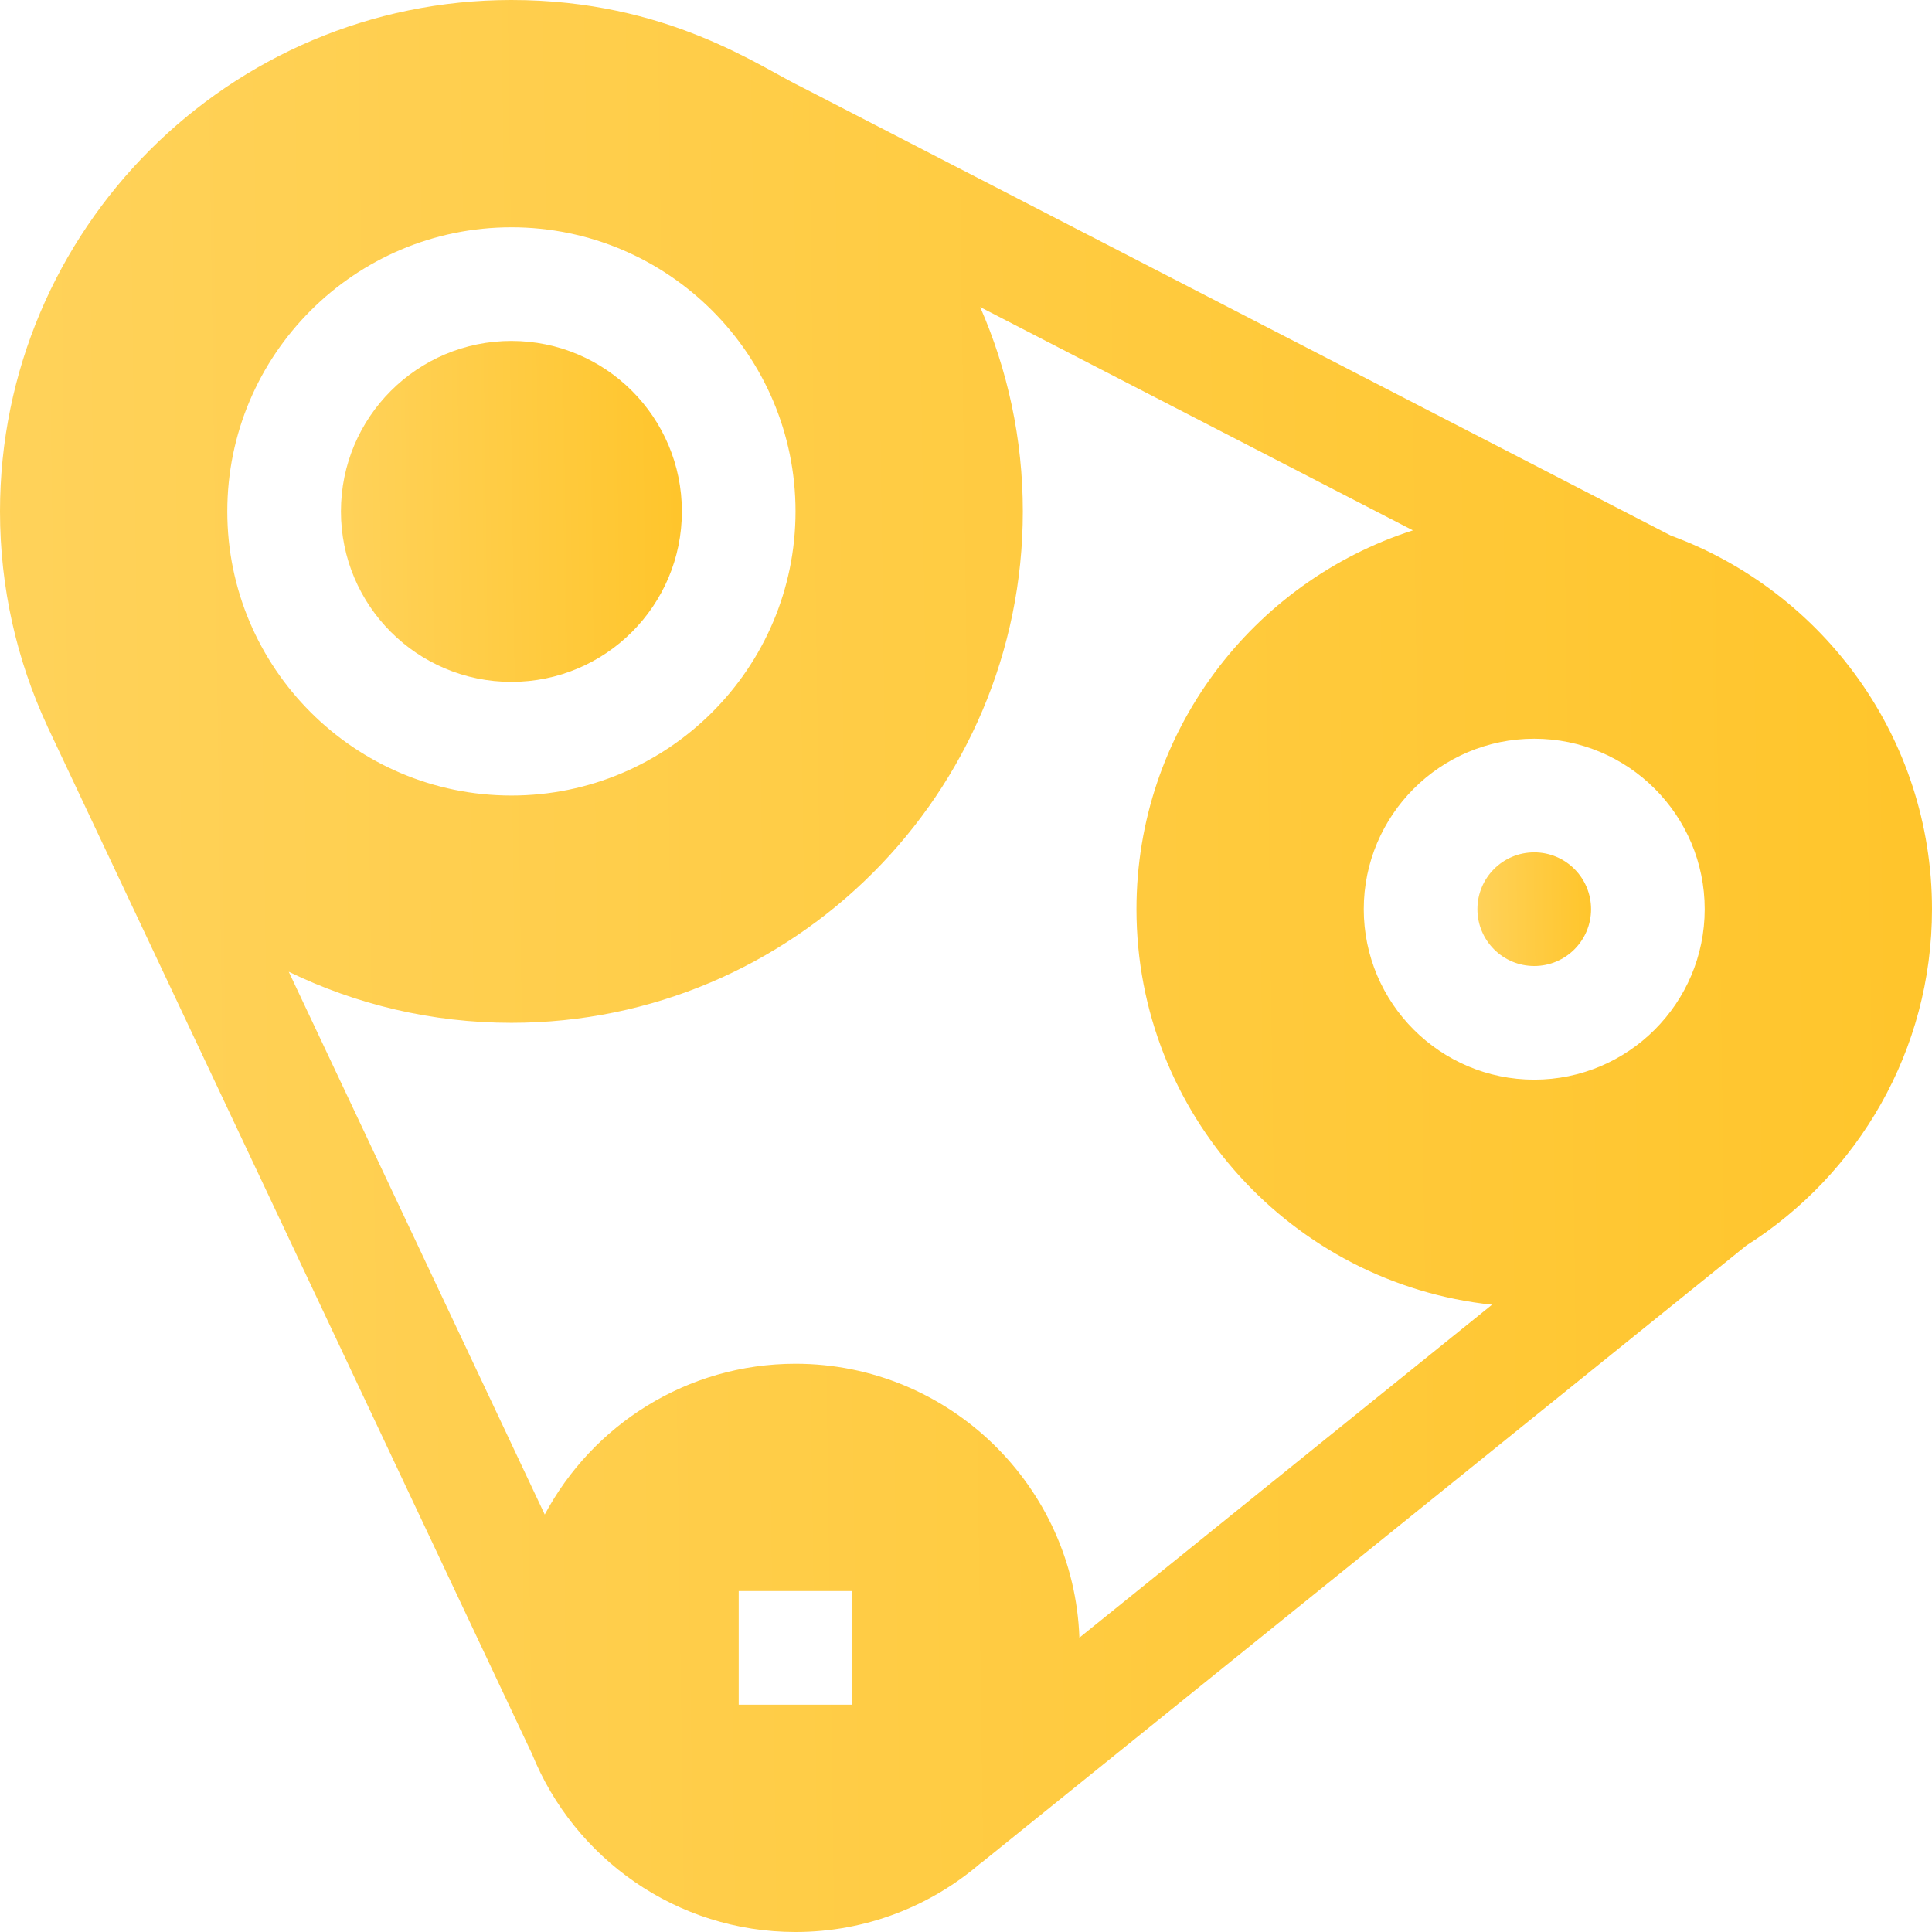 <svg width="102" height="102" viewBox="0 0 102 102" fill="none" xmlns="http://www.w3.org/2000/svg">
<g clip-path="url(#clip0_344_7051)">
<path d="M27 18C22.029 18 18 22.029 18 27C18 31.971 22.029 36 27 36C31.971 36 36 31.971 36 27C36 22.029 31.971 18 27 18Z" fill="url(#paint0_linear_344_7051)"/>
<path d="M2.487 38.311L2.484 38.312L28.092 92.608C30.318 98.108 35.711 102 42 102C45.726 102 49.137 100.631 51.763 98.374L51.768 98.381L92.204 65.753C98.086 62.028 102 55.463 102 48C102 38.955 96.253 31.228 88.218 28.278L42.437 4.654C40.131 3.552 35.263 -5.83433e-06 27 -6.55671e-06C12.112 -7.85826e-06 7.85826e-06 12.112 6.55671e-06 27C6.2038e-06 31.037 0.892 34.869 2.487 38.311ZM45 90L39 90L39 84L45 84L45 90ZM81 39C85.963 39 90 43.037 90 48C90 52.963 85.963 57 81 57C76.037 57 72 52.963 72 48C72 43.037 76.037 39 81 39ZM54 27C54 23.166 53.195 19.517 51.748 16.211L74.595 28C66.138 30.715 60 38.653 60 48C60 58.827 68.236 67.766 78.772 68.882L56.986 86.461C56.701 78.439 50.09 72 42 72C36.272 72 31.286 75.228 28.76 79.96L15.245 51.304C18.801 53.03 22.789 54 27 54C41.888 54 54 41.888 54 27ZM27 12C35.271 12 42 18.729 42 27C42 35.271 35.271 42 27 42C18.729 42 12 35.271 12 27C12 18.729 18.729 12 27 12Z" fill="url(#paint1_linear_344_7051)"/>
<path d="M81 45C79.343 45 78 46.343 78 48C78 49.657 79.343 51 81 51C82.657 51 84 49.657 84 48C84 46.343 82.657 45 81 45Z" fill="url(#paint2_linear_344_7051)"/>
</g>
<defs>
<linearGradient id="paint0_linear_344_7051" x1="18" y1="29.571" x2="36.157" y2="29.32" gradientUnits="userSpaceOnUse">
<stop stop-color="#FFD25A"/>
<stop offset="1" stop-color="#FFC52B"/>
</linearGradient>
<linearGradient id="paint1_linear_344_7051" x1="6.62488e-06" y1="65.571" x2="102.888" y2="64.148" gradientUnits="userSpaceOnUse">
<stop stop-color="#FFD25A"/>
<stop offset="1" stop-color="#FFC52B"/>
</linearGradient>
<linearGradient id="paint2_linear_344_7051" x1="78" y1="48.857" x2="84.052" y2="48.773" gradientUnits="userSpaceOnUse">
<stop stop-color="#FFD25A"/>
<stop offset="1" stop-color="#FFC52B"/>
</linearGradient>
<clipPath id="clip0_344_7051">
<rect width="102" height="102" fill="white" transform="translate(102 102) rotate(-180)"/>
</clipPath>
</defs>
</svg>
